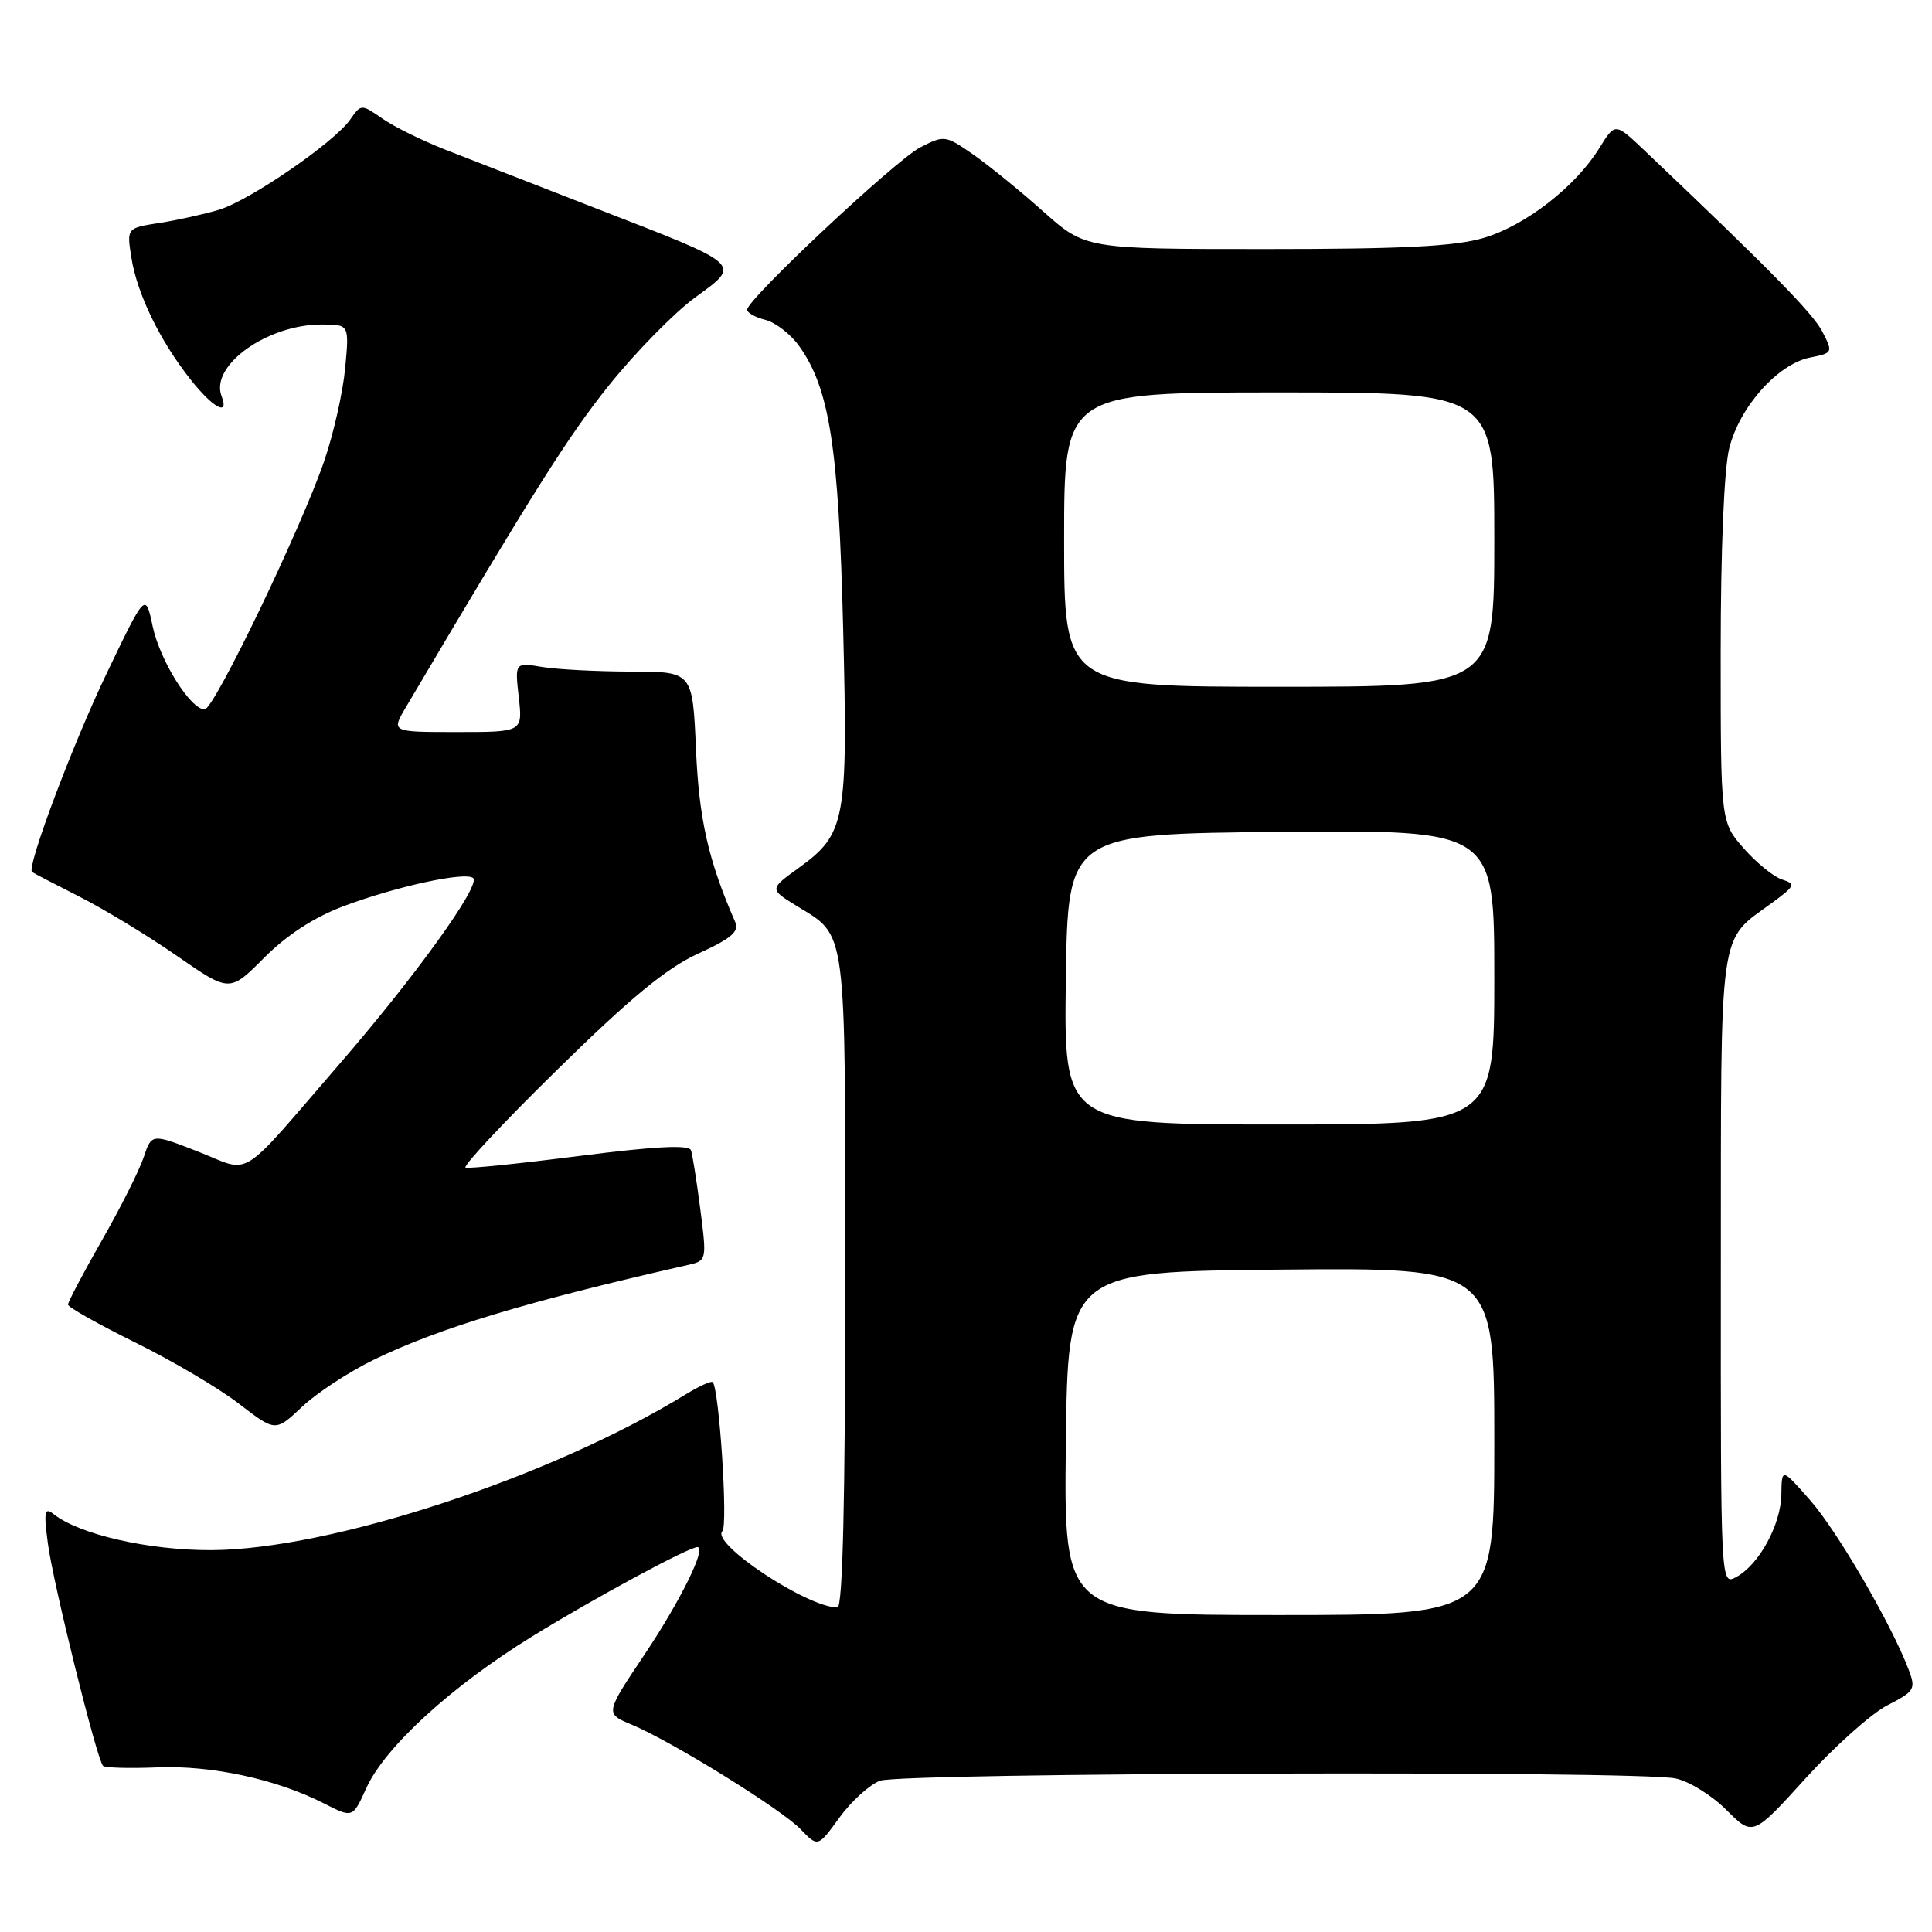 <?xml version="1.0" encoding="UTF-8" standalone="no"?>
<!DOCTYPE svg PUBLIC "-//W3C//DTD SVG 1.1//EN" "http://www.w3.org/Graphics/SVG/1.1/DTD/svg11.dtd" >
<svg xmlns="http://www.w3.org/2000/svg" xmlns:xlink="http://www.w3.org/1999/xlink" version="1.1" viewBox="0 0 256 256">
 <g >
 <path fill="currentColor"
d=" M 116.60 235.96 C 119.43 234.89 216.73 234.60 221.99 235.65 C 223.77 236.00 226.81 237.88 228.75 239.82 C 232.27 243.34 232.27 243.34 239.27 235.62 C 243.12 231.38 248.00 227.02 250.11 225.95 C 253.70 224.11 253.88 223.81 252.91 221.24 C 250.61 215.20 243.49 202.94 239.90 198.84 C 236.09 194.50 236.09 194.50 236.04 198.00 C 235.99 202.01 233.07 207.36 230.05 208.97 C 228.00 210.07 228.00 210.07 228.02 168.29 C 228.05 121.96 227.64 124.89 234.82 119.62 C 237.87 117.38 237.98 117.13 236.13 116.54 C 235.03 116.19 232.75 114.34 231.06 112.42 C 228.00 108.93 228.00 108.93 228.00 86.41 C 228.00 72.89 228.45 62.08 229.14 59.37 C 230.51 53.90 235.57 48.24 239.83 47.38 C 242.87 46.78 242.90 46.71 241.47 43.94 C 240.21 41.50 234.55 35.74 217.83 19.87 C 214.01 16.25 214.01 16.25 211.93 19.61 C 208.77 24.73 202.14 29.88 196.61 31.52 C 192.83 32.65 185.91 33.00 167.73 33.00 C 143.82 33.00 143.82 33.00 138.20 27.99 C 135.11 25.23 130.91 21.83 128.88 20.42 C 125.27 17.92 125.10 17.90 121.92 19.54 C 118.64 21.24 99.00 39.66 99.00 41.04 C 99.00 41.45 100.10 42.06 101.43 42.39 C 102.77 42.73 104.79 44.30 105.91 45.88 C 109.92 51.51 111.12 59.21 111.72 83.20 C 112.36 108.89 112.06 110.50 105.81 115.02 C 101.96 117.81 101.96 117.81 105.48 119.99 C 112.30 124.20 112.00 121.93 112.00 169.72 C 112.00 198.81 111.66 213.00 110.97 213.00 C 106.95 213.00 94.12 204.48 95.72 202.88 C 96.48 202.12 95.30 184.07 94.44 183.14 C 94.26 182.94 92.62 183.68 90.80 184.80 C 72.87 195.79 43.75 205.34 28.00 205.40 C 19.70 205.43 10.51 203.33 7.09 200.62 C 5.90 199.67 5.78 200.29 6.35 204.55 C 7.05 209.86 12.83 233.15 13.65 233.98 C 13.91 234.25 17.14 234.34 20.81 234.19 C 27.99 233.89 36.64 235.75 42.90 238.95 C 46.74 240.91 46.74 240.91 48.52 236.97 C 50.98 231.51 59.81 223.43 70.57 216.80 C 78.83 211.71 91.25 205.00 92.42 205.00 C 93.67 205.00 90.16 212.13 85.43 219.19 C 80.17 227.05 80.17 227.05 83.67 228.51 C 89.03 230.75 103.52 239.72 106.09 242.39 C 108.38 244.77 108.38 244.77 111.22 240.85 C 112.79 238.69 115.21 236.49 116.60 235.96 Z  M 49.50 180.19 C 58.12 175.99 69.81 172.46 91.08 167.63 C 93.66 167.05 93.66 167.03 92.80 160.27 C 92.32 156.55 91.76 153.01 91.56 152.42 C 91.30 151.66 86.85 151.89 76.85 153.16 C 68.96 154.17 62.14 154.87 61.69 154.72 C 61.24 154.58 66.72 148.72 73.87 141.71 C 83.52 132.23 88.30 128.29 92.49 126.37 C 96.93 124.34 97.98 123.44 97.41 122.15 C 93.86 114.04 92.62 108.56 92.22 99.25 C 91.77 89.00 91.77 89.00 83.64 88.99 C 79.16 88.98 73.86 88.71 71.86 88.38 C 68.22 87.77 68.22 87.77 68.74 92.39 C 69.26 97.00 69.26 97.00 60.55 97.00 C 51.84 97.00 51.84 97.00 53.76 93.75 C 70.80 64.92 75.24 57.88 80.64 51.12 C 84.15 46.74 89.28 41.50 92.05 39.46 C 98.27 34.90 98.68 35.26 79.00 27.62 C 71.03 24.52 62.02 21.01 59.00 19.83 C 55.98 18.65 52.23 16.80 50.68 15.72 C 47.86 13.77 47.85 13.77 46.39 15.86 C 44.26 18.89 33.10 26.56 29.00 27.80 C 27.07 28.38 23.54 29.16 21.14 29.54 C 16.78 30.21 16.78 30.21 17.42 34.20 C 18.18 38.95 21.16 45.10 25.22 50.25 C 28.21 54.05 30.42 55.25 29.36 52.49 C 27.80 48.44 35.39 43.00 42.61 43.00 C 46.28 43.00 46.28 43.00 45.74 48.75 C 45.45 51.91 44.21 57.42 42.99 61.00 C 39.94 69.93 28.37 94.00 27.12 94.00 C 25.24 94.00 21.20 87.54 20.23 83.00 C 19.28 78.50 19.28 78.50 14.16 89.17 C 9.67 98.50 3.51 114.90 4.24 115.54 C 4.38 115.66 7.20 117.13 10.50 118.80 C 13.80 120.47 19.63 124.01 23.46 126.67 C 30.43 131.50 30.43 131.50 35.02 126.89 C 38.05 123.86 41.65 121.53 45.56 120.06 C 52.58 117.43 61.78 115.45 62.70 116.36 C 63.69 117.35 55.09 129.30 44.97 141.00 C 31.36 156.74 33.47 155.43 26.26 152.60 C 20.09 150.19 20.09 150.19 19.04 153.34 C 18.46 155.08 15.97 160.04 13.49 164.37 C 11.02 168.69 9.01 172.52 9.01 172.87 C 9.02 173.21 13.03 175.47 17.92 177.89 C 22.82 180.30 29.00 183.95 31.66 186.00 C 36.50 189.73 36.50 189.73 40.00 186.43 C 41.92 184.61 46.20 181.80 49.50 180.19 Z  M 141.23 191.25 C 141.50 168.50 141.50 168.50 169.75 168.23 C 198.00 167.97 198.00 167.97 198.00 190.98 C 198.00 214.00 198.00 214.00 169.48 214.00 C 140.96 214.00 140.96 214.00 141.23 191.25 Z  M 141.23 129.75 C 141.50 110.50 141.50 110.50 169.75 110.23 C 198.00 109.97 198.00 109.97 198.00 129.48 C 198.00 149.00 198.00 149.00 169.48 149.00 C 140.96 149.00 140.96 149.00 141.23 129.75 Z  M 141.00 71.50 C 141.00 52.00 141.00 52.00 169.50 52.00 C 198.00 52.00 198.00 52.00 198.00 71.50 C 198.00 91.00 198.00 91.00 169.50 91.00 C 141.00 91.00 141.00 91.00 141.00 71.50 Z "/>
</g>
</svg>